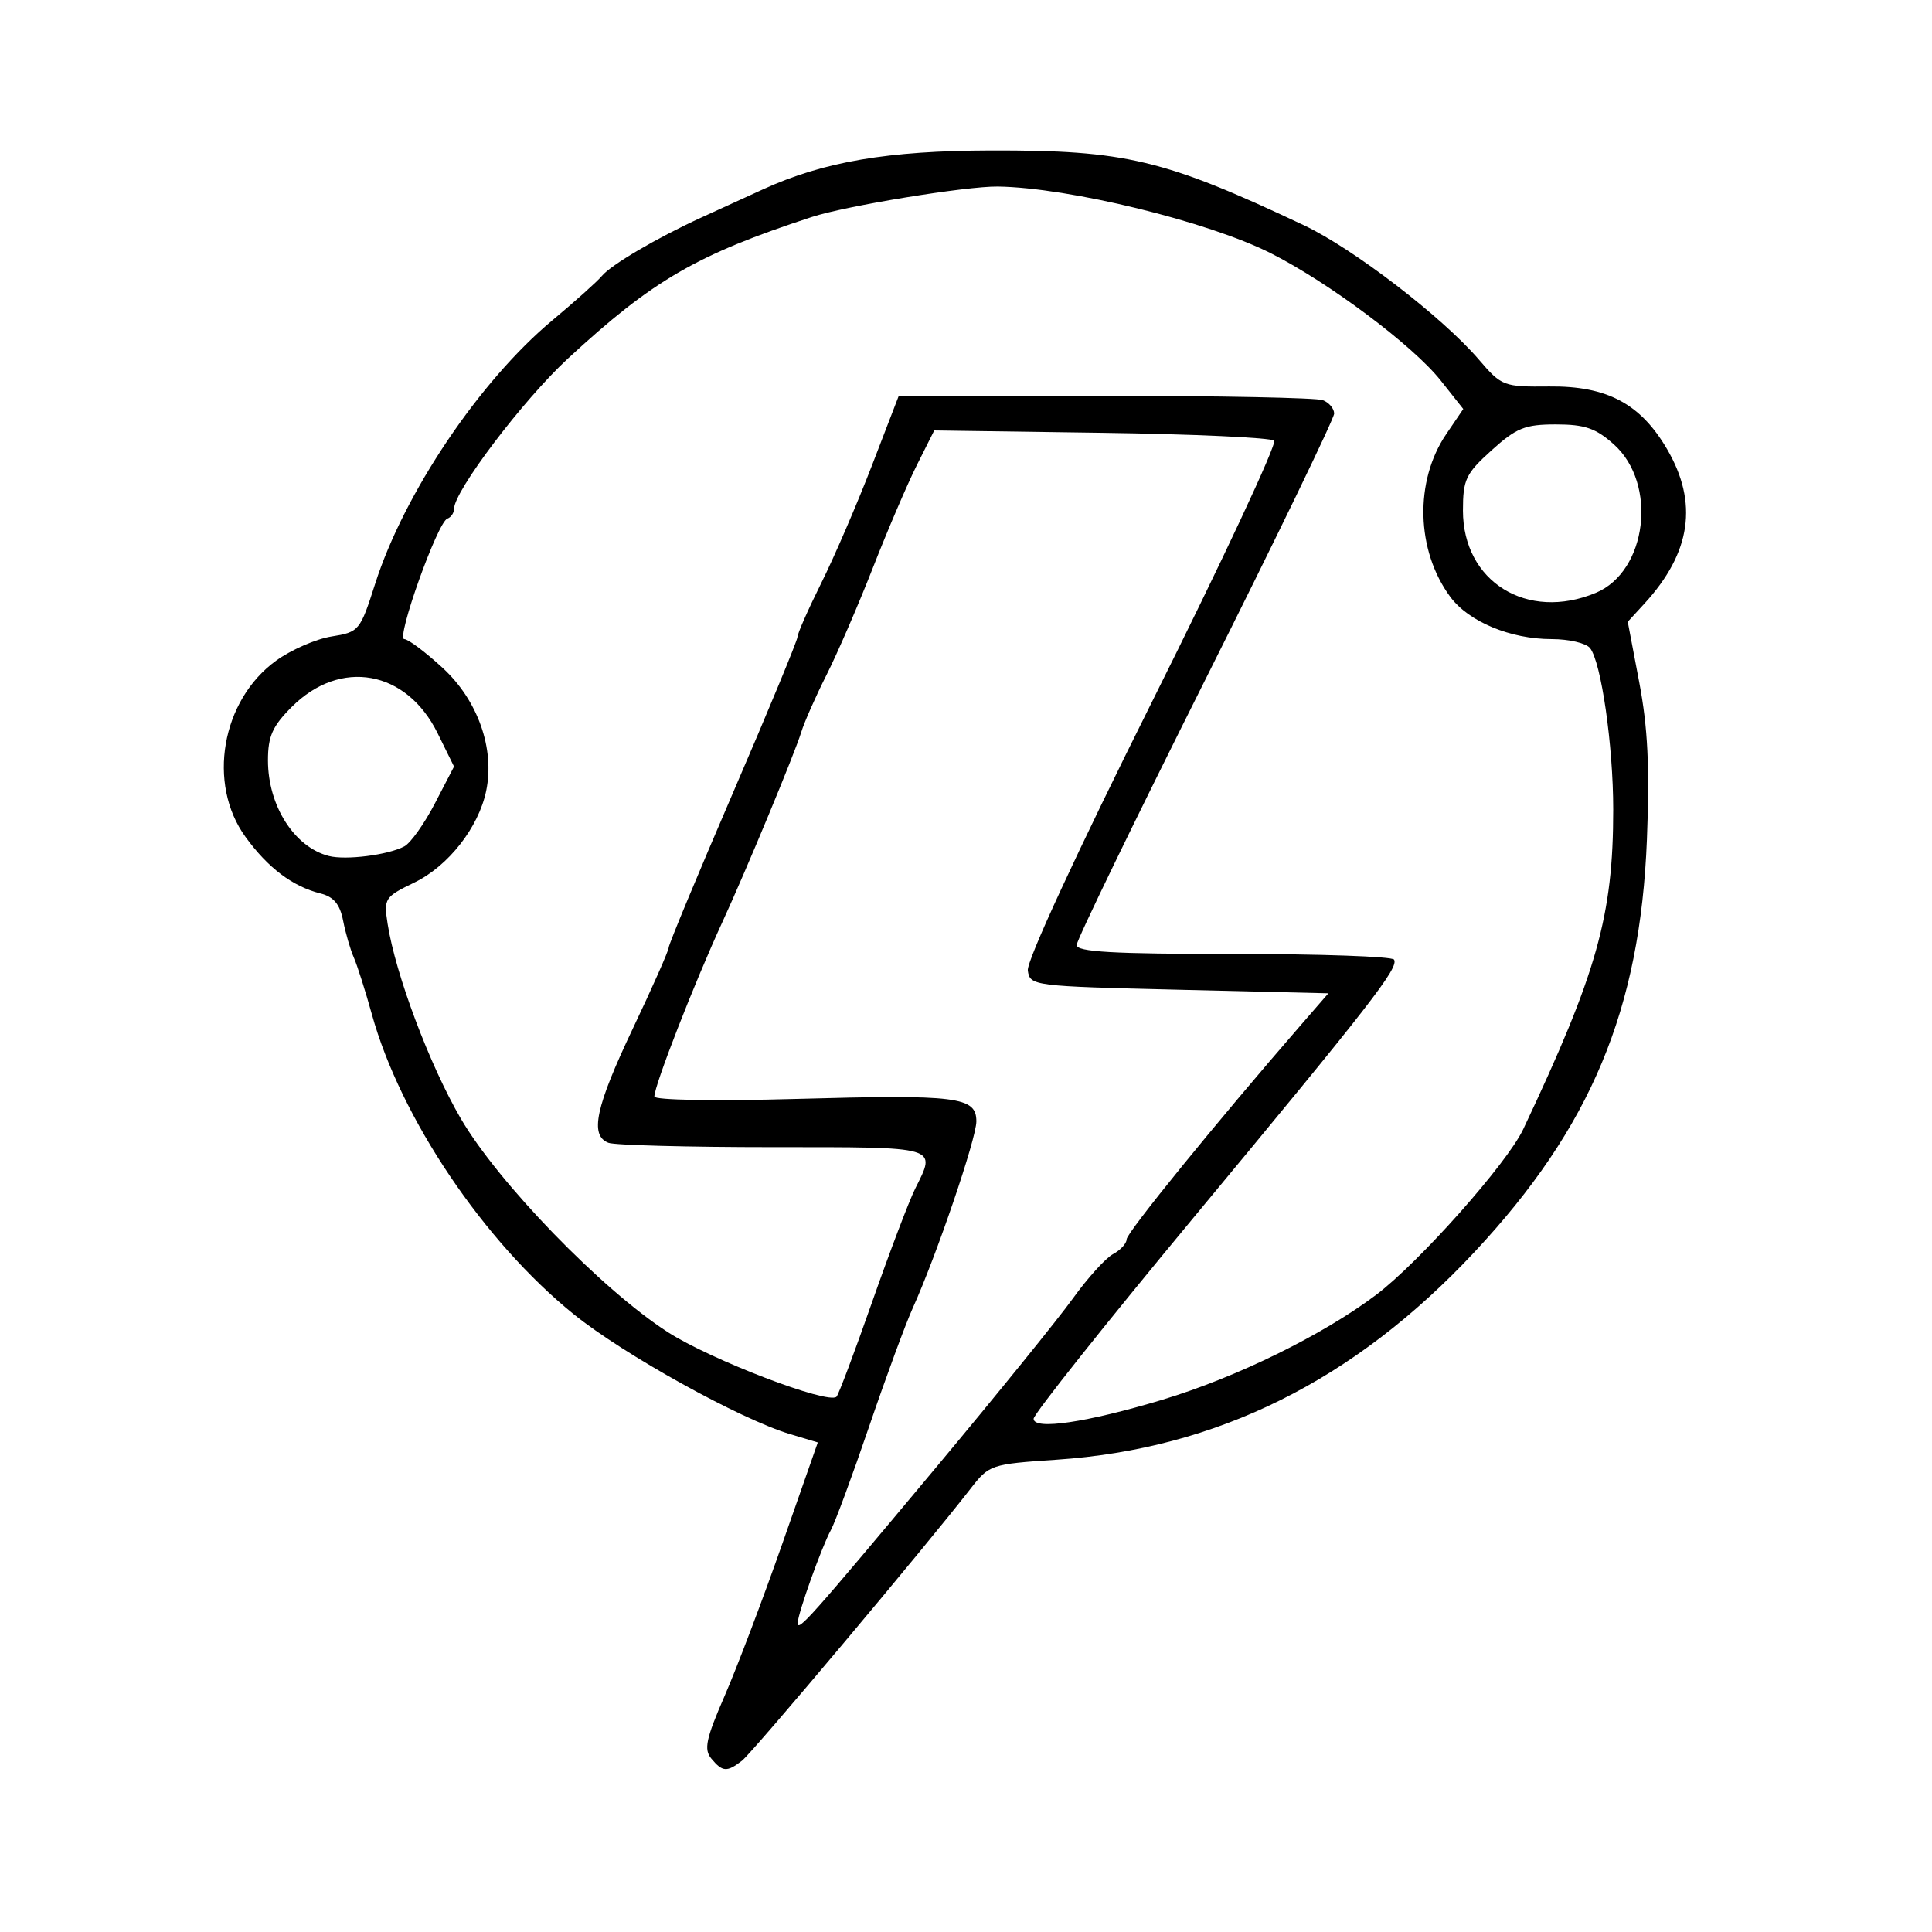 <?xml version="1.0" encoding="UTF-8" standalone="no"?>
<!-- Created with Inkscape (http://www.inkscape.org/) -->

<svg
   xmlns:dc="http://purl.org/dc/elements/1.1/"
   xmlns:cc="http://creativecommons.org/ns#"
   xmlns:rdf="http://www.w3.org/1999/02/22-rdf-syntax-ns#"
   xmlns:svg="http://www.w3.org/2000/svg"
   xmlns="http://www.w3.org/2000/svg"
   xmlns:sodipodi="http://sodipodi.sourceforge.net/DTD/sodipodi-0.dtd"
   xmlns:inkscape="http://www.inkscape.org/namespaces/inkscape"
   version="1.1"
   id="svg2"
   width="270"
   height="270"
   viewBox="0 0 270 270"
   sodipodi:docname="logo_black.svg"
   inkscape:version="0.92.3 (2405546, 2018-03-11)">
  <defs
     id="defs6" />
  <sodipodi:namedview
     pagecolor="#ffffff"
     bordercolor="#666666"
     borderopacity="1"
     objecttolerance="10"
     gridtolerance="10"
     guidetolerance="10"
     inkscape:pageopacity="0"
     inkscape:pageshadow="2"
     inkscape:window-width="1920"
     inkscape:window-height="1001"
     id="namedview4"
     showgrid="false"
     inkscape:zoom="2.4722548"
     inkscape:cx="135.18812"
     inkscape:cy="143.06273"
     inkscape:window-x="-9"
     inkscape:window-y="-9"
     inkscape:window-maximized="1"
     inkscape:current-layer="svg2" />
  <path
     style="fill:#000000"
     d="m 99.411,245.769 c -1.067,-1.286 -0.755,-2.759 1.851,-8.75 1.724,-3.962 5.36,-13.556 8.081,-21.32 l 4.946,-14.116 -3.864,-1.158 C 103.453,198.337 87.171,189.315 80.181,183.668 67.617,173.516 55.977,156.221 51.969,141.749 c -0.904,-3.264 -2.039,-6.834 -2.523,-7.934 -0.484,-1.1 -1.158,-3.42 -1.497,-5.156 -0.448,-2.292 -1.314,-3.331 -3.162,-3.795 -3.902,-0.979 -7.345,-3.578 -10.484,-7.91 -5.382,-7.429 -3.354,-19.091 4.282,-24.622 2.088,-1.513 5.573,-3.035 7.743,-3.382 3.858,-0.617 3.995,-0.782 6.106,-7.383 4.043,-12.642 14.588,-28.316 24.757,-36.798 3.167,-2.642 6.285,-5.437 6.929,-6.212 1.296,-1.559 7.665,-5.302 13.829,-8.127 2.2,-1.008 6.116,-2.798 8.703,-3.978 8.472,-3.863 17.413,-5.388 31.797,-5.423 18.864,-0.046 24.229,1.235 43.76,10.445 6.887,3.248 19.341,12.809 24.463,18.78 3.197,3.727 3.439,3.819 9.86,3.756 8.046,-0.08 12.719,2.403 16.426,8.73 4.4,7.509 3.382,14.504 -3.147,21.614 l -2.331,2.539 1.606,8.461 c 1.2,6.32 1.471,11.877 1.073,21.961 -0.938,23.758 -7.823,40.237 -24.089,57.649 -16.809,17.994 -35.997,27.525 -58.453,29.036 -9.16,0.616 -9.381,0.691 -12,4.071 -6.219,8.026 -30.44,36.848 -31.928,37.995 -2.101,1.619 -2.725,1.576 -4.278,-0.296 z m 31.279,-40.543 c 8.542,-10.224 17.207,-20.922 19.256,-23.774 2.049,-2.852 4.575,-5.64 5.614,-6.196 1.039,-0.556 1.889,-1.485 1.889,-2.064 0,-0.92 12.544,-16.349 24.289,-29.876 l 3.907,-4.5 -20.848,-0.5 c -20.501,-0.492 -20.853,-0.536 -21.159,-2.686 -0.185,-1.303 6.863,-16.547 17.442,-37.725 9.764,-19.546 17.405,-35.887 16.979,-36.314 -0.426,-0.426 -11.286,-0.924 -24.135,-1.105 l -23.361,-0.33 -2.424,4.83 c -1.333,2.656 -4.096,9.105 -6.14,14.33 -2.044,5.225 -4.964,11.975 -6.489,15 -1.525,3.025 -3.115,6.625 -3.534,8 -0.89,2.923 -7.68,19.277 -11.003,26.5 -3.986,8.665 -9.525,22.87 -9.525,24.426 0,0.503 8.574,0.647 19.848,0.333 22.557,-0.628 25.152,-0.304 25.152,3.14 0,2.4 -5.594,18.815 -8.895,26.1 -0.997,2.2 -3.732,9.625 -6.078,16.5 -2.346,6.875 -4.755,13.4 -5.353,14.5 -1.303,2.397 -4.596,11.6 -4.642,12.972 -0.046,1.359 1.632,-0.525 19.208,-21.561 z m 31.759,-9.611 c 10.297,-3.094 22.411,-9.038 29.854,-14.648 6.018,-4.536 18.312,-18.375 20.568,-23.152 10.331,-21.879 12.578,-29.862 12.578,-44.688 0,-8.943 -1.677,-20.6 -3.245,-22.562 -0.55,-0.688 -2.96,-1.25 -5.357,-1.25 -5.761,0 -11.603,-2.434 -14.167,-5.902 -4.786,-6.474 -5.029,-16.169 -0.57,-22.74 l 2.385,-3.514 -3.15,-3.977 c -3.867,-4.883 -15.629,-13.695 -23.754,-17.796 -8.77,-4.427 -28.199,-9.173 -38.141,-9.316 -4.384,-0.063 -21.219,2.691 -25.993,4.253 -16.106,5.268 -22.232,8.825 -34.106,19.801 -6.251,5.778 -15.9,18.518 -15.9,20.993 0,0.568 -0.423,1.182 -0.94,1.366 -1.36,0.482 -7.201,16.833 -6.013,16.833 0.548,0 2.972,1.82 5.386,4.045 4.899,4.516 7.284,11.267 6.062,17.16 -1.061,5.117 -5.29,10.517 -10.035,12.813 -4.158,2.013 -4.295,2.225 -3.739,5.785 1.101,7.044 5.869,19.731 10.221,27.196 5.236,8.98 19.697,23.903 28.927,29.85 5.983,3.855 22.455,10.159 23.587,9.027 0.284,-0.284 2.521,-6.236 4.972,-13.228 2.451,-6.992 5.157,-14.117 6.014,-15.834 2.981,-5.976 3.532,-5.815 -19.861,-5.815 -11.78,0 -22.13,-0.273 -23,-0.607 -2.656,-1.019 -1.805,-4.998 3.418,-15.99 2.75,-5.787 5,-10.871 5,-11.297 0,-0.426 4.05,-10.174 9,-21.661 4.95,-11.487 9,-21.273 9,-21.746 0,-0.473 1.495,-3.861 3.322,-7.529 1.827,-3.668 5.012,-11.056 7.078,-16.419 l 3.755,-9.75 h 28.841 c 15.862,0 29.552,0.273 30.422,0.607 0.87,0.334 1.582,1.178 1.582,1.876 0,0.698 -8.093,17.412 -17.985,37.143 -9.892,19.731 -17.992,36.437 -18,37.124 -0.012,0.962 5.032,1.25 21.926,1.25 12.068,0 22.16,0.355 22.428,0.788 0.7,1.132 -3.174,6.117 -28.119,36.183 -12.238,14.75 -22.25,27.343 -22.25,27.985 0,1.622 7.397,0.53 18,-2.656 z M 56.51,118.282 c 0.878,-0.47 2.799,-3.172 4.269,-6.004 l 2.672,-5.15 -2.293,-4.657 C 56.811,93.643 47.585,91.979 40.771,98.794 38.076,101.488 37.449,102.898 37.449,106.264 c 0,6.337 3.675,12.113 8.5,13.361 2.377,0.615 8.312,-0.14 10.56,-1.343 z M 223.017,82.851 c 7.179,-3 8.665,-15.258 2.514,-20.754 -2.523,-2.254 -4.06,-2.782 -8.095,-2.782 -4.319,0 -5.514,0.481 -8.984,3.616 -3.614,3.265 -4.003,4.084 -4.003,8.423 0,9.941 8.982,15.502 18.568,11.496 z"
     id="path4520"
     inkscape:connector-curvature="0" />
</svg>
